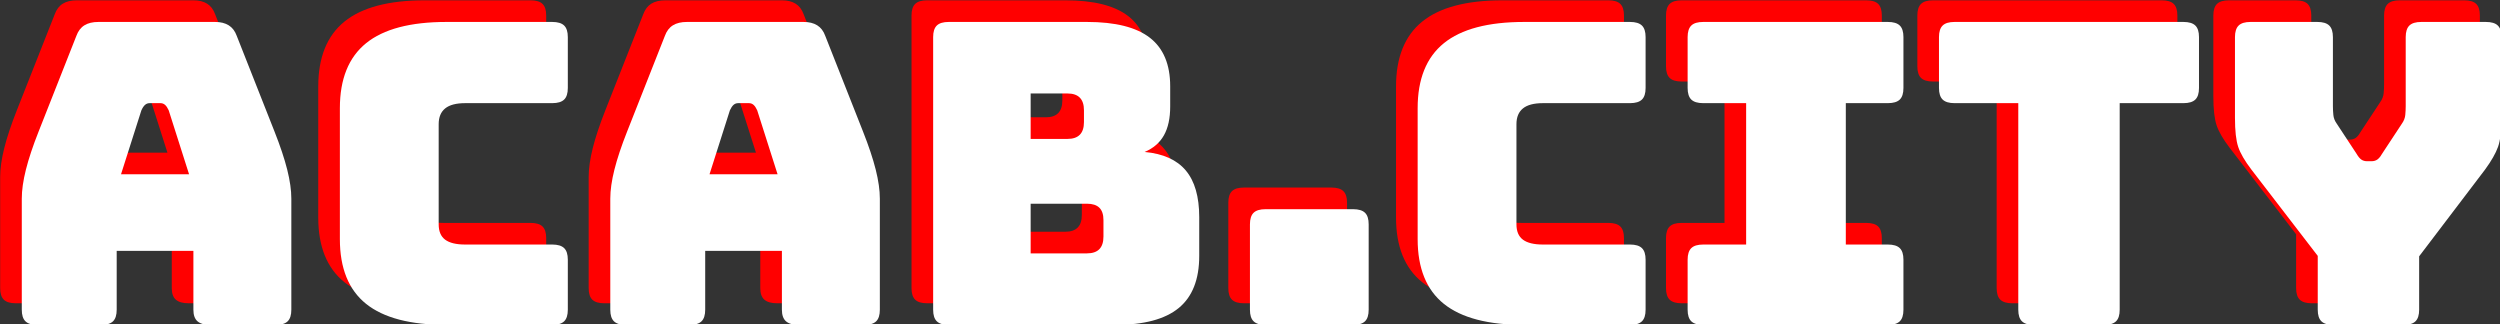 <?xml version="1.0" encoding="UTF-8" standalone="no"?>
<!DOCTYPE svg PUBLIC "-//W3C//DTD SVG 1.1//EN" "http://www.w3.org/Graphics/SVG/1.1/DTD/svg11.dtd">
<svg width="100%" height="100%" viewBox="0 0 1156 150" version="1.1" xmlns="http://www.w3.org/2000/svg" xmlns:xlink="http://www.w3.org/1999/xlink" xml:space="preserve" xmlns:serif="http://www.serif.com/" style="fill-rule:evenodd;clip-rule:evenodd;stroke-linejoin:round;stroke-miterlimit:2;">
    <rect x="0" y="0" width="1156" height="150" fill="#333333" stroke="none"/>
    <g transform="matrix(1,0,0,1,-22.388,-25.046)">
        <g transform="matrix(1.686,0,0,1.637,-444.522,-262.287)">
            <g transform="matrix(1,0,0,1,2.966,3.055)">
                <g transform="matrix(0.352,0,0,0.352,239.392,108.044)">
                    <path d="M191.542,254.188L175.672,305.511L228.684,305.511L212.814,254.188C211.914,252.162 210.957,250.698 209.944,249.798C208.931,248.898 207.749,248.447 206.399,248.447L197.957,248.447C196.607,248.447 195.425,248.898 194.412,249.798C193.399,250.698 192.442,252.162 191.542,254.188ZM172.296,414.235C172.296,418.512 171.339,421.607 169.426,423.52C167.512,425.433 164.417,426.39 160.14,426.39L110.505,426.39C106.228,426.39 103.133,425.433 101.22,423.52C99.307,421.607 98.35,418.512 98.35,414.235L98.35,325.094C98.35,318.341 99.419,310.575 101.558,301.796C103.696,293.017 107.016,282.775 111.518,271.07L140.894,194.423C142.245,190.596 144.327,187.783 147.141,185.982C149.954,184.181 153.612,183.281 158.114,183.281L248.943,183.281C253.22,183.281 256.765,184.181 259.579,185.982C262.392,187.783 264.475,190.596 265.825,194.423L295.201,271.07C299.703,282.775 303.023,293.017 305.162,301.796C307.3,310.575 308.369,318.341 308.369,325.094L308.369,414.235C308.369,418.512 307.413,421.607 305.499,423.52C303.586,425.433 300.491,426.39 296.214,426.39L245.229,426.39C240.726,426.39 237.406,425.433 235.268,423.52C233.129,421.607 232.06,418.512 232.06,414.235L232.06,366.963L172.296,366.963L172.296,414.235Z" style="fill:rgb(255,0,0);fill-rule:nonzero;"/>
                    <path d="M511.636,426.39L429.249,426.39C401.111,426.39 380.233,420.763 366.614,409.507C352.996,398.252 346.186,380.92 346.186,357.509L346.186,252.499C346.186,229.089 352.996,211.7 366.614,200.332C380.233,188.964 401.111,183.281 429.249,183.281L511.636,183.281C515.913,183.281 519.008,184.237 520.921,186.151C522.835,188.064 523.791,191.159 523.791,195.436L523.791,236.292C523.791,240.569 522.835,243.664 520.921,245.577C519.008,247.491 515.913,248.447 511.636,248.447L443.768,248.447C436.79,248.447 431.612,249.854 428.236,252.668C424.859,255.482 423.171,259.702 423.171,265.33L423.171,345.691C423.171,351.319 424.859,355.427 428.236,358.016C431.612,360.604 436.79,361.899 443.768,361.899L511.636,361.899C515.913,361.899 519.008,362.855 520.921,364.769C522.835,366.682 523.791,369.777 523.791,374.054L523.791,414.235C523.791,418.512 522.835,421.607 520.921,423.52C519.008,425.433 515.913,426.39 511.636,426.39Z" style="fill:rgb(255,0,0);fill-rule:nonzero;"/>
                    <path d="M650.073,254.188L634.204,305.511L687.215,305.511L671.345,254.188C670.445,252.162 669.488,250.698 668.475,249.798C667.462,248.898 666.281,248.447 664.93,248.447L656.489,248.447C655.138,248.447 653.956,248.898 652.943,249.798C651.93,250.698 650.974,252.162 650.073,254.188ZM630.827,414.235C630.827,418.512 629.87,421.607 627.957,423.52C626.044,425.433 622.949,426.39 618.672,426.39L569.037,426.39C564.76,426.39 561.665,425.433 559.751,423.52C557.838,421.607 556.881,418.512 556.881,414.235L556.881,325.094C556.881,318.341 557.951,310.575 560.089,301.796C562.228,293.017 565.548,282.775 570.05,271.07L599.426,194.423C600.776,190.596 602.858,187.783 605.672,185.982C608.486,184.181 612.144,183.281 616.646,183.281L707.474,183.281C711.751,183.281 715.296,184.181 718.11,185.982C720.924,187.783 723.006,190.596 724.357,194.423L753.732,271.07C758.235,282.775 761.555,293.017 763.693,301.796C765.832,310.575 766.901,318.341 766.901,325.094L766.901,414.235C766.901,418.512 765.944,421.607 764.031,423.52C762.118,425.433 759.022,426.39 754.745,426.39L703.76,426.39C699.258,426.39 695.938,425.433 693.799,423.52C691.661,421.607 690.592,418.512 690.592,414.235L690.592,366.963L630.827,366.963L630.827,414.235Z" style="fill:rgb(255,0,0);fill-rule:nonzero;"/>
                    <path d="M950.246,426.39L820.588,426.39C816.311,426.39 813.216,425.433 811.302,423.52C809.389,421.607 808.432,418.512 808.432,414.235L808.432,195.436C808.432,191.159 809.389,188.064 811.302,186.151C813.216,184.237 816.311,183.281 820.588,183.281L928.299,183.281C950.359,183.281 966.678,187.501 977.258,195.943C987.838,204.384 993.128,217.383 993.128,234.941L993.128,251.149C993.128,260.603 991.496,268.313 988.232,274.278C984.968,280.243 979.959,284.689 973.206,287.615C987.613,288.966 998.305,293.918 1005.28,302.472C1012.26,311.026 1015.75,323.519 1015.75,339.951L1015.75,371.015C1015.75,389.924 1010.4,403.88 999.712,412.884C989.02,421.888 972.531,426.39 950.246,426.39ZM884.404,240.681L884.404,277.148L913.104,277.148C917.381,277.148 920.589,276.022 922.727,273.771C924.866,271.52 925.935,268.144 925.935,263.642L925.935,254.188C925.935,249.685 924.866,246.309 922.727,244.058C920.589,241.807 917.381,240.681 913.104,240.681L884.404,240.681ZM884.404,329.146L884.404,368.989L928.299,368.989C932.576,368.989 935.783,367.864 937.922,365.613C940.06,363.362 941.129,359.985 941.129,355.483L941.129,342.315C941.129,337.813 940.06,334.492 937.922,332.354C935.783,330.215 932.576,329.146 928.299,329.146L884.404,329.146Z" style="fill:rgb(255,0,0);fill-rule:nonzero;"/>
                    <path d="M1135.62,426.39L1067.41,426.39C1063.13,426.39 1060.04,425.433 1058.13,423.52C1056.21,421.607 1055.26,418.512 1055.26,414.235L1055.26,345.691C1055.26,341.414 1056.21,338.319 1058.13,336.406C1060.04,334.492 1063.13,333.536 1067.41,333.536L1135.62,333.536C1139.89,333.536 1142.99,334.492 1144.9,336.406C1146.82,338.319 1147.77,341.414 1147.77,345.691L1147.77,414.235C1147.77,418.512 1146.82,421.607 1144.9,423.52C1142.99,425.433 1139.89,426.39 1135.62,426.39Z" style="fill:rgb(255,0,0);fill-rule:nonzero;"/>
                    <path d="M1351.38,426.39L1268.99,426.39C1240.85,426.39 1219.97,420.763 1206.36,409.507C1192.74,398.252 1185.93,380.92 1185.93,357.509L1185.93,252.499C1185.93,229.089 1192.74,211.7 1206.36,200.332C1219.97,188.964 1240.85,183.281 1268.99,183.281L1351.38,183.281C1355.65,183.281 1358.75,184.237 1360.66,186.151C1362.58,188.064 1363.53,191.159 1363.53,195.436L1363.53,236.292C1363.53,240.569 1362.58,243.664 1360.66,245.577C1358.75,247.491 1355.65,248.447 1351.38,248.447L1283.51,248.447C1276.53,248.447 1271.35,249.854 1267.98,252.668C1264.6,255.482 1262.91,259.702 1262.91,265.33L1262.91,345.691C1262.91,351.319 1264.6,355.427 1267.98,358.016C1271.35,360.604 1276.53,361.899 1283.51,361.899L1351.38,361.899C1355.65,361.899 1358.75,362.855 1360.66,364.769C1362.58,366.682 1363.53,369.777 1363.53,374.054L1363.53,414.235C1363.53,418.512 1362.58,421.607 1360.66,423.52C1358.75,425.433 1355.65,426.39 1351.38,426.39Z" style="fill:rgb(255,0,0);fill-rule:nonzero;"/>
                    <path d="M1408.44,426.39C1404.16,426.39 1401.07,425.433 1399.15,423.52C1397.24,421.607 1396.28,418.512 1396.28,414.235L1396.28,374.054C1396.28,369.777 1397.24,366.682 1399.15,364.769C1401.07,362.855 1404.16,361.899 1408.44,361.899L1441.87,361.899L1441.87,248.447L1408.44,248.447C1404.16,248.447 1401.07,247.491 1399.15,245.577C1397.24,243.664 1396.28,240.569 1396.28,236.292L1396.28,195.436C1396.28,191.159 1397.24,188.064 1399.15,186.151C1401.07,184.237 1404.16,183.281 1408.44,183.281L1552.28,183.281C1556.56,183.281 1559.65,184.237 1561.57,186.151C1563.48,188.064 1564.43,191.159 1564.43,195.436L1564.43,236.292C1564.43,240.569 1563.48,243.664 1561.57,245.577C1559.65,247.491 1556.56,248.447 1552.28,248.447L1519.53,248.447L1519.53,361.899L1552.28,361.899C1556.56,361.899 1559.65,362.855 1561.57,364.769C1563.48,366.682 1564.43,369.777 1564.43,374.054L1564.43,414.235C1564.43,418.512 1563.48,421.607 1561.57,423.52C1559.65,425.433 1556.56,426.39 1552.28,426.39L1408.44,426.39Z" style="fill:rgb(255,0,0);fill-rule:nonzero;"/>
                    <path d="M1720.77,426.39L1666.07,426.39C1661.79,426.39 1658.7,425.433 1656.78,423.52C1654.87,421.607 1653.91,418.512 1653.91,414.235L1653.91,248.447L1604.28,248.447C1600,248.447 1596.91,247.491 1594.99,245.577C1593.08,243.664 1592.12,240.569 1592.12,236.292L1592.12,195.436C1592.12,191.159 1593.08,188.064 1594.99,186.151C1596.91,184.237 1600,183.281 1604.28,183.281L1782.56,183.281C1786.84,183.281 1789.93,184.237 1791.84,186.151C1793.76,188.064 1794.71,191.159 1794.71,195.436L1794.71,236.292C1794.71,240.569 1793.76,243.664 1791.84,245.577C1789.93,247.491 1786.84,248.447 1782.56,248.447L1732.92,248.447L1732.92,414.235C1732.92,418.512 1731.97,421.607 1730.05,423.52C1728.14,425.433 1725.05,426.39 1720.77,426.39Z" style="fill:rgb(255,0,0);fill-rule:nonzero;"/>
                    <path d="M1954.09,426.39L1899.39,426.39C1895.11,426.39 1892.01,425.433 1890.1,423.52C1888.19,421.607 1887.23,418.512 1887.23,414.235L1887.23,371.015L1835.57,301.796C1830.39,294.818 1826.96,288.741 1825.27,283.563C1823.58,278.386 1822.74,270.62 1822.74,260.265L1822.74,195.436C1822.74,191.159 1823.7,188.064 1825.61,186.151C1827.52,184.237 1830.62,183.281 1834.89,183.281L1886.89,183.281C1891.17,183.281 1894.27,184.237 1896.18,186.151C1898.09,188.064 1899.05,191.159 1899.05,195.436L1899.05,250.811C1899.05,253.062 1899.16,255.426 1899.39,257.902C1899.61,260.378 1900.51,262.741 1902.09,264.992L1917.62,289.303C1918.75,291.329 1919.93,292.792 1921.16,293.693C1922.4,294.593 1923.92,295.043 1925.72,295.043L1929.1,295.043C1930.9,295.043 1932.42,294.593 1933.66,293.693C1934.9,292.792 1936.08,291.329 1937.2,289.303L1952.74,264.992C1954.31,262.741 1955.21,260.378 1955.44,257.902C1955.66,255.426 1955.77,253.062 1955.77,250.811L1955.77,195.436C1955.77,191.159 1956.73,188.064 1958.64,186.151C1960.56,184.237 1963.65,183.281 1967.93,183.281L2018.24,183.281C2022.52,183.281 2025.61,184.237 2027.53,186.151C2029.44,188.064 2030.39,191.159 2030.39,195.436L2030.39,260.265C2030.39,270.62 2029.49,278.386 2027.69,283.563C2025.89,288.741 2022.52,294.818 2017.56,301.796L1966.24,371.353L1966.24,414.235C1966.24,418.512 1965.28,421.607 1963.37,423.52C1961.46,425.433 1958.36,426.39 1954.09,426.39Z" style="fill:rgb(255,0,0);fill-rule:nonzero;"/>
                </g>
                <g transform="matrix(0.352,0,0,0.352,245.323,114.153)">
                    <path d="M191.542,254.188L175.672,305.511L228.684,305.511L212.814,254.188C211.914,252.162 210.957,250.698 209.944,249.798C208.931,248.898 207.749,248.447 206.399,248.447L197.957,248.447C196.607,248.447 195.425,248.898 194.412,249.798C193.399,250.698 192.442,252.162 191.542,254.188ZM172.296,414.235C172.296,418.512 171.339,421.607 169.426,423.52C167.512,425.433 164.417,426.39 160.14,426.39L110.505,426.39C106.228,426.39 103.133,425.433 101.22,423.52C99.307,421.607 98.35,418.512 98.35,414.235L98.35,325.094C98.35,318.341 99.419,310.575 101.558,301.796C103.696,293.017 107.016,282.775 111.518,271.07L140.894,194.423C142.245,190.596 144.327,187.783 147.141,185.982C149.954,184.181 153.612,183.281 158.114,183.281L248.943,183.281C253.22,183.281 256.765,184.181 259.579,185.982C262.392,187.783 264.475,190.596 265.825,194.423L295.201,271.07C299.703,282.775 303.023,293.017 305.162,301.796C307.3,310.575 308.369,318.341 308.369,325.094L308.369,414.235C308.369,418.512 307.413,421.607 305.499,423.52C303.586,425.433 300.491,426.39 296.214,426.39L245.229,426.39C240.726,426.39 237.406,425.433 235.268,423.52C233.129,421.607 232.06,418.512 232.06,414.235L232.06,366.963L172.296,366.963L172.296,414.235Z" style="fill:white;fill-rule:nonzero;"/>
                    <path d="M511.636,426.39L429.249,426.39C401.111,426.39 380.233,420.763 366.614,409.507C352.996,398.252 346.186,380.92 346.186,357.509L346.186,252.499C346.186,229.089 352.996,211.7 366.614,200.332C380.233,188.964 401.111,183.281 429.249,183.281L511.636,183.281C515.913,183.281 519.008,184.237 520.921,186.151C522.835,188.064 523.791,191.159 523.791,195.436L523.791,236.292C523.791,240.569 522.835,243.664 520.921,245.577C519.008,247.491 515.913,248.447 511.636,248.447L443.768,248.447C436.79,248.447 431.612,249.854 428.236,252.668C424.859,255.482 423.171,259.702 423.171,265.33L423.171,345.691C423.171,351.319 424.859,355.427 428.236,358.016C431.612,360.604 436.79,361.899 443.768,361.899L511.636,361.899C515.913,361.899 519.008,362.855 520.921,364.769C522.835,366.682 523.791,369.777 523.791,374.054L523.791,414.235C523.791,418.512 522.835,421.607 520.921,423.52C519.008,425.433 515.913,426.39 511.636,426.39Z" style="fill:white;fill-rule:nonzero;"/>
                    <path d="M650.073,254.188L634.204,305.511L687.215,305.511L671.345,254.188C670.445,252.162 669.488,250.698 668.475,249.798C667.462,248.898 666.281,248.447 664.93,248.447L656.489,248.447C655.138,248.447 653.956,248.898 652.943,249.798C651.93,250.698 650.974,252.162 650.073,254.188ZM630.827,414.235C630.827,418.512 629.87,421.607 627.957,423.52C626.044,425.433 622.949,426.39 618.672,426.39L569.037,426.39C564.76,426.39 561.665,425.433 559.751,423.52C557.838,421.607 556.881,418.512 556.881,414.235L556.881,325.094C556.881,318.341 557.951,310.575 560.089,301.796C562.228,293.017 565.548,282.775 570.05,271.07L599.426,194.423C600.776,190.596 602.858,187.783 605.672,185.982C608.486,184.181 612.144,183.281 616.646,183.281L707.474,183.281C711.751,183.281 715.296,184.181 718.11,185.982C720.924,187.783 723.006,190.596 724.357,194.423L753.732,271.07C758.235,282.775 761.555,293.017 763.693,301.796C765.832,310.575 766.901,318.341 766.901,325.094L766.901,414.235C766.901,418.512 765.944,421.607 764.031,423.52C762.118,425.433 759.022,426.39 754.745,426.39L703.76,426.39C699.258,426.39 695.938,425.433 693.799,423.52C691.661,421.607 690.592,418.512 690.592,414.235L690.592,366.963L630.827,366.963L630.827,414.235Z" style="fill:white;fill-rule:nonzero;"/>
                    <path d="M950.246,426.39L820.588,426.39C816.311,426.39 813.216,425.433 811.302,423.52C809.389,421.607 808.432,418.512 808.432,414.235L808.432,195.436C808.432,191.159 809.389,188.064 811.302,186.151C813.216,184.237 816.311,183.281 820.588,183.281L928.299,183.281C950.359,183.281 966.678,187.501 977.258,195.943C987.838,204.384 993.128,217.383 993.128,234.941L993.128,251.149C993.128,260.603 991.496,268.313 988.232,274.278C984.968,280.243 979.959,284.689 973.206,287.615C987.613,288.966 998.305,293.918 1005.28,302.472C1012.26,311.026 1015.75,323.519 1015.75,339.951L1015.75,371.015C1015.75,389.924 1010.4,403.88 999.712,412.884C989.02,421.888 972.531,426.39 950.246,426.39ZM884.404,240.681L884.404,277.148L913.104,277.148C917.381,277.148 920.589,276.022 922.727,273.771C924.866,271.52 925.935,268.144 925.935,263.642L925.935,254.188C925.935,249.685 924.866,246.309 922.727,244.058C920.589,241.807 917.381,240.681 913.104,240.681L884.404,240.681ZM884.404,329.146L884.404,368.989L928.299,368.989C932.576,368.989 935.783,367.864 937.922,365.613C940.06,363.362 941.129,359.985 941.129,355.483L941.129,342.315C941.129,337.813 940.06,334.492 937.922,332.354C935.783,330.215 932.576,329.146 928.299,329.146L884.404,329.146Z" style="fill:white;fill-rule:nonzero;"/>
                    <path d="M1135.62,426.39L1067.41,426.39C1063.13,426.39 1060.04,425.433 1058.13,423.52C1056.21,421.607 1055.26,418.512 1055.26,414.235L1055.26,345.691C1055.26,341.414 1056.21,338.319 1058.13,336.406C1060.04,334.492 1063.13,333.536 1067.41,333.536L1135.62,333.536C1139.89,333.536 1142.99,334.492 1144.9,336.406C1146.82,338.319 1147.77,341.414 1147.77,345.691L1147.77,414.235C1147.77,418.512 1146.82,421.607 1144.9,423.52C1142.99,425.433 1139.89,426.39 1135.62,426.39Z" style="fill:white;fill-rule:nonzero;"/>
                    <path d="M1351.38,426.39L1268.99,426.39C1240.85,426.39 1219.97,420.763 1206.36,409.507C1192.74,398.252 1185.93,380.92 1185.93,357.509L1185.93,252.499C1185.93,229.089 1192.74,211.7 1206.36,200.332C1219.97,188.964 1240.85,183.281 1268.99,183.281L1351.38,183.281C1355.65,183.281 1358.75,184.237 1360.66,186.151C1362.58,188.064 1363.53,191.159 1363.53,195.436L1363.53,236.292C1363.53,240.569 1362.58,243.664 1360.66,245.577C1358.75,247.491 1355.65,248.447 1351.38,248.447L1283.51,248.447C1276.53,248.447 1271.35,249.854 1267.98,252.668C1264.6,255.482 1262.91,259.702 1262.91,265.33L1262.91,345.691C1262.91,351.319 1264.6,355.427 1267.98,358.016C1271.35,360.604 1276.53,361.899 1283.51,361.899L1351.38,361.899C1355.65,361.899 1358.75,362.855 1360.66,364.769C1362.58,366.682 1363.53,369.777 1363.53,374.054L1363.53,414.235C1363.53,418.512 1362.58,421.607 1360.66,423.52C1358.75,425.433 1355.65,426.39 1351.38,426.39Z" style="fill:white;fill-rule:nonzero;"/>
                    <path d="M1408.44,426.39C1404.16,426.39 1401.07,425.433 1399.15,423.52C1397.24,421.607 1396.28,418.512 1396.28,414.235L1396.28,374.054C1396.28,369.777 1397.24,366.682 1399.15,364.769C1401.07,362.855 1404.16,361.899 1408.44,361.899L1441.87,361.899L1441.87,248.447L1408.44,248.447C1404.16,248.447 1401.07,247.491 1399.15,245.577C1397.24,243.664 1396.28,240.569 1396.28,236.292L1396.28,195.436C1396.28,191.159 1397.24,188.064 1399.15,186.151C1401.07,184.237 1404.16,183.281 1408.44,183.281L1552.28,183.281C1556.56,183.281 1559.65,184.237 1561.57,186.151C1563.48,188.064 1564.43,191.159 1564.43,195.436L1564.43,236.292C1564.43,240.569 1563.48,243.664 1561.57,245.577C1559.65,247.491 1556.56,248.447 1552.28,248.447L1519.53,248.447L1519.53,361.899L1552.28,361.899C1556.56,361.899 1559.65,362.855 1561.57,364.769C1563.48,366.682 1564.43,369.777 1564.43,374.054L1564.43,414.235C1564.43,418.512 1563.48,421.607 1561.57,423.52C1559.65,425.433 1556.56,426.39 1552.28,426.39L1408.44,426.39Z" style="fill:white;fill-rule:nonzero;"/>
                    <path d="M1720.77,426.39L1666.07,426.39C1661.79,426.39 1658.7,425.433 1656.78,423.52C1654.87,421.607 1653.91,418.512 1653.91,414.235L1653.91,248.447L1604.28,248.447C1600,248.447 1596.91,247.491 1594.99,245.577C1593.08,243.664 1592.12,240.569 1592.12,236.292L1592.12,195.436C1592.12,191.159 1593.08,188.064 1594.99,186.151C1596.91,184.237 1600,183.281 1604.28,183.281L1782.56,183.281C1786.84,183.281 1789.93,184.237 1791.84,186.151C1793.76,188.064 1794.71,191.159 1794.71,195.436L1794.71,236.292C1794.71,240.569 1793.76,243.664 1791.84,245.577C1789.93,247.491 1786.84,248.447 1782.56,248.447L1732.92,248.447L1732.92,414.235C1732.92,418.512 1731.97,421.607 1730.05,423.52C1728.14,425.433 1725.05,426.39 1720.77,426.39Z" style="fill:white;fill-rule:nonzero;"/>
                    <path d="M1954.09,426.39L1899.39,426.39C1895.11,426.39 1892.01,425.433 1890.1,423.52C1888.19,421.607 1887.23,418.512 1887.23,414.235L1887.23,371.015L1835.57,301.796C1830.39,294.818 1826.96,288.741 1825.27,283.563C1823.58,278.386 1822.74,270.62 1822.74,260.265L1822.74,195.436C1822.74,191.159 1823.7,188.064 1825.61,186.151C1827.52,184.237 1830.62,183.281 1834.89,183.281L1886.89,183.281C1891.17,183.281 1894.27,184.237 1896.18,186.151C1898.09,188.064 1899.05,191.159 1899.05,195.436L1899.05,250.811C1899.05,253.062 1899.16,255.426 1899.39,257.902C1899.61,260.378 1900.51,262.741 1902.09,264.992L1917.62,289.303C1918.75,291.329 1919.93,292.792 1921.16,293.693C1922.4,294.593 1923.92,295.043 1925.72,295.043L1929.1,295.043C1930.9,295.043 1932.42,294.593 1933.66,293.693C1934.9,292.792 1936.08,291.329 1937.2,289.303L1952.74,264.992C1954.31,262.741 1955.21,260.378 1955.44,257.902C1955.66,255.426 1955.77,253.062 1955.77,250.811L1955.77,195.436C1955.77,191.159 1956.73,188.064 1958.64,186.151C1960.56,184.237 1963.65,183.281 1967.93,183.281L2018.24,183.281C2022.52,183.281 2025.61,184.237 2027.53,186.151C2029.44,188.064 2030.39,191.159 2030.39,195.436L2030.39,260.265C2030.39,270.62 2029.49,278.386 2027.69,283.563C2025.89,288.741 2022.52,294.818 2017.56,301.796L1966.24,371.353L1966.24,414.235C1966.24,418.512 1965.28,421.607 1963.37,423.52C1961.46,425.433 1958.36,426.39 1954.09,426.39Z" style="fill:white;fill-rule:nonzero;"/>
                </g>
            </g>
        </g>
    </g>
</svg>
